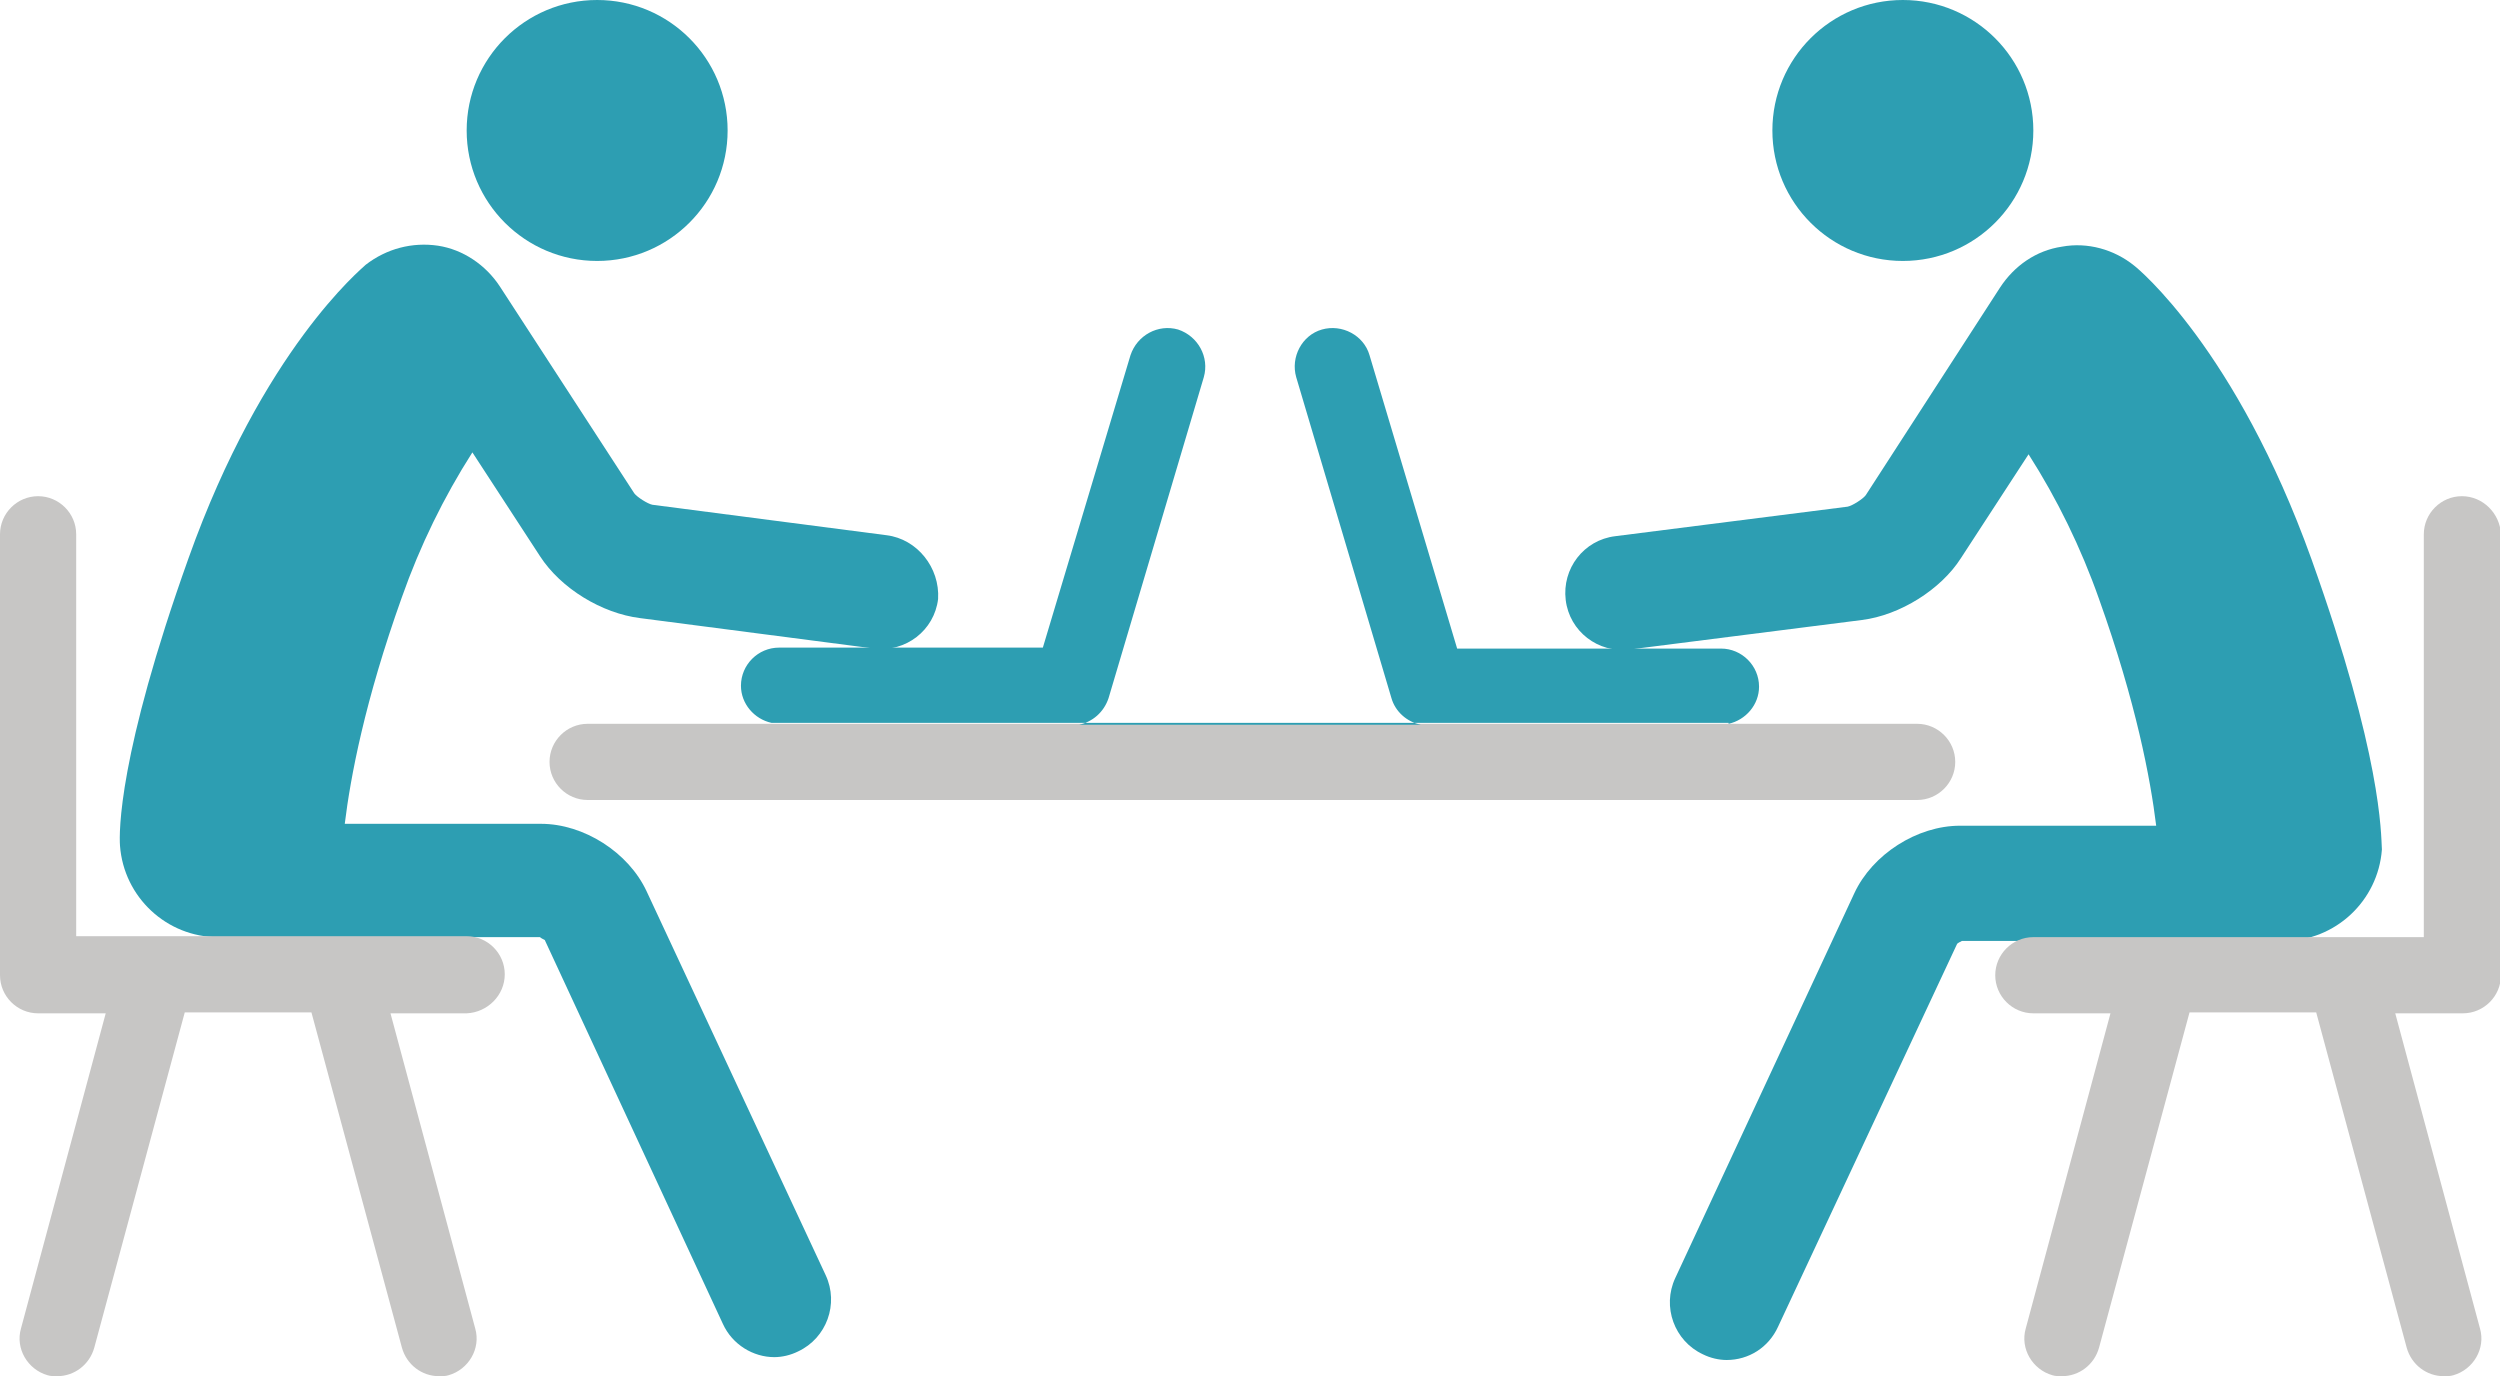 <?xml version="1.0" encoding="utf-8"?>
<!-- Generator: Adobe Illustrator 19.0.1, SVG Export Plug-In . SVG Version: 6.00 Build 0)  -->
<!DOCTYPE svg PUBLIC "-//W3C//DTD SVG 1.1//EN" "http://www.w3.org/Graphics/SVG/1.1/DTD/svg11.dtd">
<svg version="1.1" id="Layer_1" xmlns="http://www.w3.org/2000/svg" xmlns:xlink="http://www.w3.org/1999/xlink" x="0px" y="0px"
	 viewBox="0 0 262.5 144.5" style="enable-background:new 0 0 262.5 144.5;" xml:space="preserve">
<style type="text/css">
	.st0{fill:#FFFFFF;}
	.st1{fill:#003E54;}
	.st2{fill:#2D9EB2;}
	.st3{fill:#00A651;}
	.st4{fill:#2D9EB2;stroke:#FFFFFF;stroke-width:3;stroke-miterlimit:10;}
	.st5{fill:#2D9EB2;stroke:#FFFFFF;stroke-width:2;stroke-miterlimit:10;}
	.st6{clip-path:url(#XMLID_804_);}
	.st7{fill:#2D9EB2;stroke:#003E54;stroke-width:2;stroke-miterlimit:10;}
	.st8{fill:none;stroke:#000000;stroke-width:8;stroke-linecap:round;stroke-miterlimit:10;}
	.st9{fill:none;stroke:#000000;stroke-width:8;stroke-linecap:round;stroke-linejoin:round;stroke-miterlimit:10;}
	.st10{fill:none;stroke:#000000;stroke-width:11.783;stroke-linecap:round;stroke-miterlimit:10;}
	.st11{fill:none;stroke:#000000;stroke-width:11.783;stroke-linecap:round;stroke-linejoin:round;stroke-miterlimit:10;}
	.st12{fill:none;stroke:#2D9EB2;stroke-width:11.783;stroke-linecap:round;stroke-miterlimit:10;}
	.st13{fill:none;stroke:#2D9EB2;stroke-width:10;stroke-linecap:round;stroke-linejoin:round;stroke-miterlimit:10;}
	.st14{fill:#C7C6C5;}
	.st15{fill:none;stroke:#2D9EB2;stroke-width:12;stroke-linecap:round;stroke-linejoin:round;stroke-miterlimit:10;}
	.st16{fill:none;stroke:#C7C6C5;stroke-width:8;stroke-linecap:round;stroke-linejoin:round;stroke-miterlimit:10;}
	.st17{fill:none;stroke:#2D9EB2;stroke-width:8;stroke-linecap:round;stroke-linejoin:round;stroke-miterlimit:10;}
	.st18{fill:none;stroke:#2D9EB2;stroke-width:4;stroke-miterlimit:10;}
	.st19{fill:#2D9EB2;stroke:#2D9EB2;stroke-width:4;stroke-miterlimit:10;}
	.st20{fill:none;stroke:#2D9EB2;stroke-width:4;stroke-linejoin:round;stroke-miterlimit:10;}
	.st21{fill:#FFFFFF;stroke:#2D9EB2;stroke-width:4;stroke-miterlimit:10;}
	.st22{fill:#2D9EB2;stroke:#2D9EB2;stroke-width:4;stroke-linecap:round;stroke-linejoin:round;stroke-miterlimit:10;}
	.st23{fill:none;stroke:#2D9EB2;stroke-width:4;stroke-linecap:round;stroke-linejoin:round;stroke-miterlimit:10;}
</style>
<path id="XMLID_258_" class="st2" d="M93.1,56.2L68.5,53c-0.5-0.1-1.6-0.8-1.9-1.2L52.5,30.1c-1.5-2.3-3.9-3.9-6.5-4.3
	c-2.7-0.4-5.4,0.3-7.6,2c-0.4,0.4-10.8,8.9-18.6,30.8c-7.4,20.7-7.3,28.8-7.2,30.2c0.4,5.4,4.9,9.6,10.3,9.6c0,0,0,0,0,0l33.8,0
	c0.1,0.1,0.3,0.2,0.5,0.3L75.9,139c1,2.2,3.2,3.5,5.4,3.5c0.8,0,1.7-0.2,2.5-0.6c3-1.4,4.3-5,2.9-8L67.9,93.6
	c-1.9-4.1-6.6-7.1-11.1-7.1l-20.6,0c0.6-4.9,2.1-12.9,6-23.8c1.9-5.4,4.4-10.5,7.4-15.2l7.1,10.9c2.2,3.4,6.5,6,10.5,6.5l24.6,3.2
	c3.3,0.4,6.3-1.9,6.7-5.2C98.7,59.6,96.3,56.6,93.1,56.2z"/>
<g id="XMLID_245_">
	<circle id="XMLID_253_" class="st2" cx="62.7" cy="13.7" r="13.7"/>
</g>
<path id="XMLID_202_" class="st14" d="M53,102.3c0-2.2-1.8-4-4-4H8V56.1c0-2.2-1.8-4-4-4s-4,1.8-4,4v46.3c0,2.2,1.8,4,4,4h7.1
	l-8.9,33.1c-0.6,2.1,0.7,4.3,2.8,4.9c0.3,0.1,0.7,0.1,1,0.1c1.8,0,3.4-1.2,3.9-3l9.5-35.2h13.3l9.5,35.2c0.5,1.8,2.1,3,3.9,3
	c0.3,0,0.7,0,1-0.1c2.1-0.6,3.4-2.8,2.8-4.9l-8.9-33.1H49C51.2,106.3,53,104.5,53,102.3z"/>
<path id="XMLID_201_" class="st2" d="M242.7,58.7c-7.9-22-18.2-30.5-18.6-30.8c-2.1-1.7-4.9-2.5-7.6-2c-2.7,0.4-5,2-6.5,4.3
	l-14.1,21.8c-0.3,0.4-1.4,1.1-1.9,1.2l-24.4,3.1c-3.3,0.4-5.6,3.4-5.2,6.7c0.4,3.3,3.4,5.6,6.7,5.2l24.4-3.1c4-0.5,8.3-3.2,10.4-6.5
	l7.1-10.9c3,4.7,5.5,9.8,7.4,15.2c3.9,10.9,5.4,18.9,6,23.8l-20.6,0c-4.5,0-9.2,3-11.1,7.1l-18.8,40.4c-1.4,3-0.1,6.6,2.9,8
	c0.8,0.4,1.7,0.6,2.5,0.6c2.3,0,4.4-1.3,5.4-3.5l18.8-40.2c0.1-0.1,0.3-0.2,0.5-0.3l33.8,0c0,0,0,0,0,0c5.4,0,9.9-4.2,10.3-9.6
	C250,87.5,250.1,79.4,242.7,58.7z"/>
<g id="XMLID_257_">
	<circle id="XMLID_242_" class="st2" cx="199.8" cy="13.7" r="13.7"/>
</g>
<path id="XMLID_246_" class="st14" d="M201.3,76H61.7c-2.2,0-4,1.8-4,4s1.8,4,4,4H98H165h36.3c2.2,0,4-1.8,4-4S203.5,76,201.3,76z"
	/>
<path id="XMLID_724_" class="st2" d="M181.5,76c1.8-0.4,3.2-2,3.2-3.9c0-2.2-1.8-4-4-4H153l-9.2-30.8c-0.6-2.1-2.9-3.3-5-2.7
	c-2.1,0.6-3.3,2.9-2.7,5l10,33.7c0.4,1.4,1.6,2.5,3.1,2.8h-35.9c1.4-0.3,2.6-1.3,3.1-2.8l10-33.7c0.6-2.1-0.6-4.3-2.7-5
	c-2.1-0.6-4.3,0.6-5,2.7L109.5,68H81.8c-2.2,0-4,1.8-4,4c0,1.9,1.4,3.5,3.2,3.9H181.5z"/>
<path id="XMLID_198_" class="st14" d="M258.5,52.1c-2.2,0-4,1.8-4,4v42.3h-41c-2.2,0-4,1.8-4,4s1.8,4,4,4h8.1l-8.9,33.1
	c-0.6,2.1,0.7,4.3,2.8,4.9c0.3,0.1,0.7,0.1,1,0.1c1.8,0,3.4-1.2,3.9-3l9.5-35.2h13.3l9.5,35.2c0.5,1.8,2.1,3,3.9,3
	c0.3,0,0.7,0,1-0.1c2.1-0.6,3.4-2.8,2.8-4.9l-8.9-33.1h7.1c2.2,0,4-1.8,4-4V56.1C262.5,53.9,260.7,52.1,258.5,52.1z"/>
</svg>
